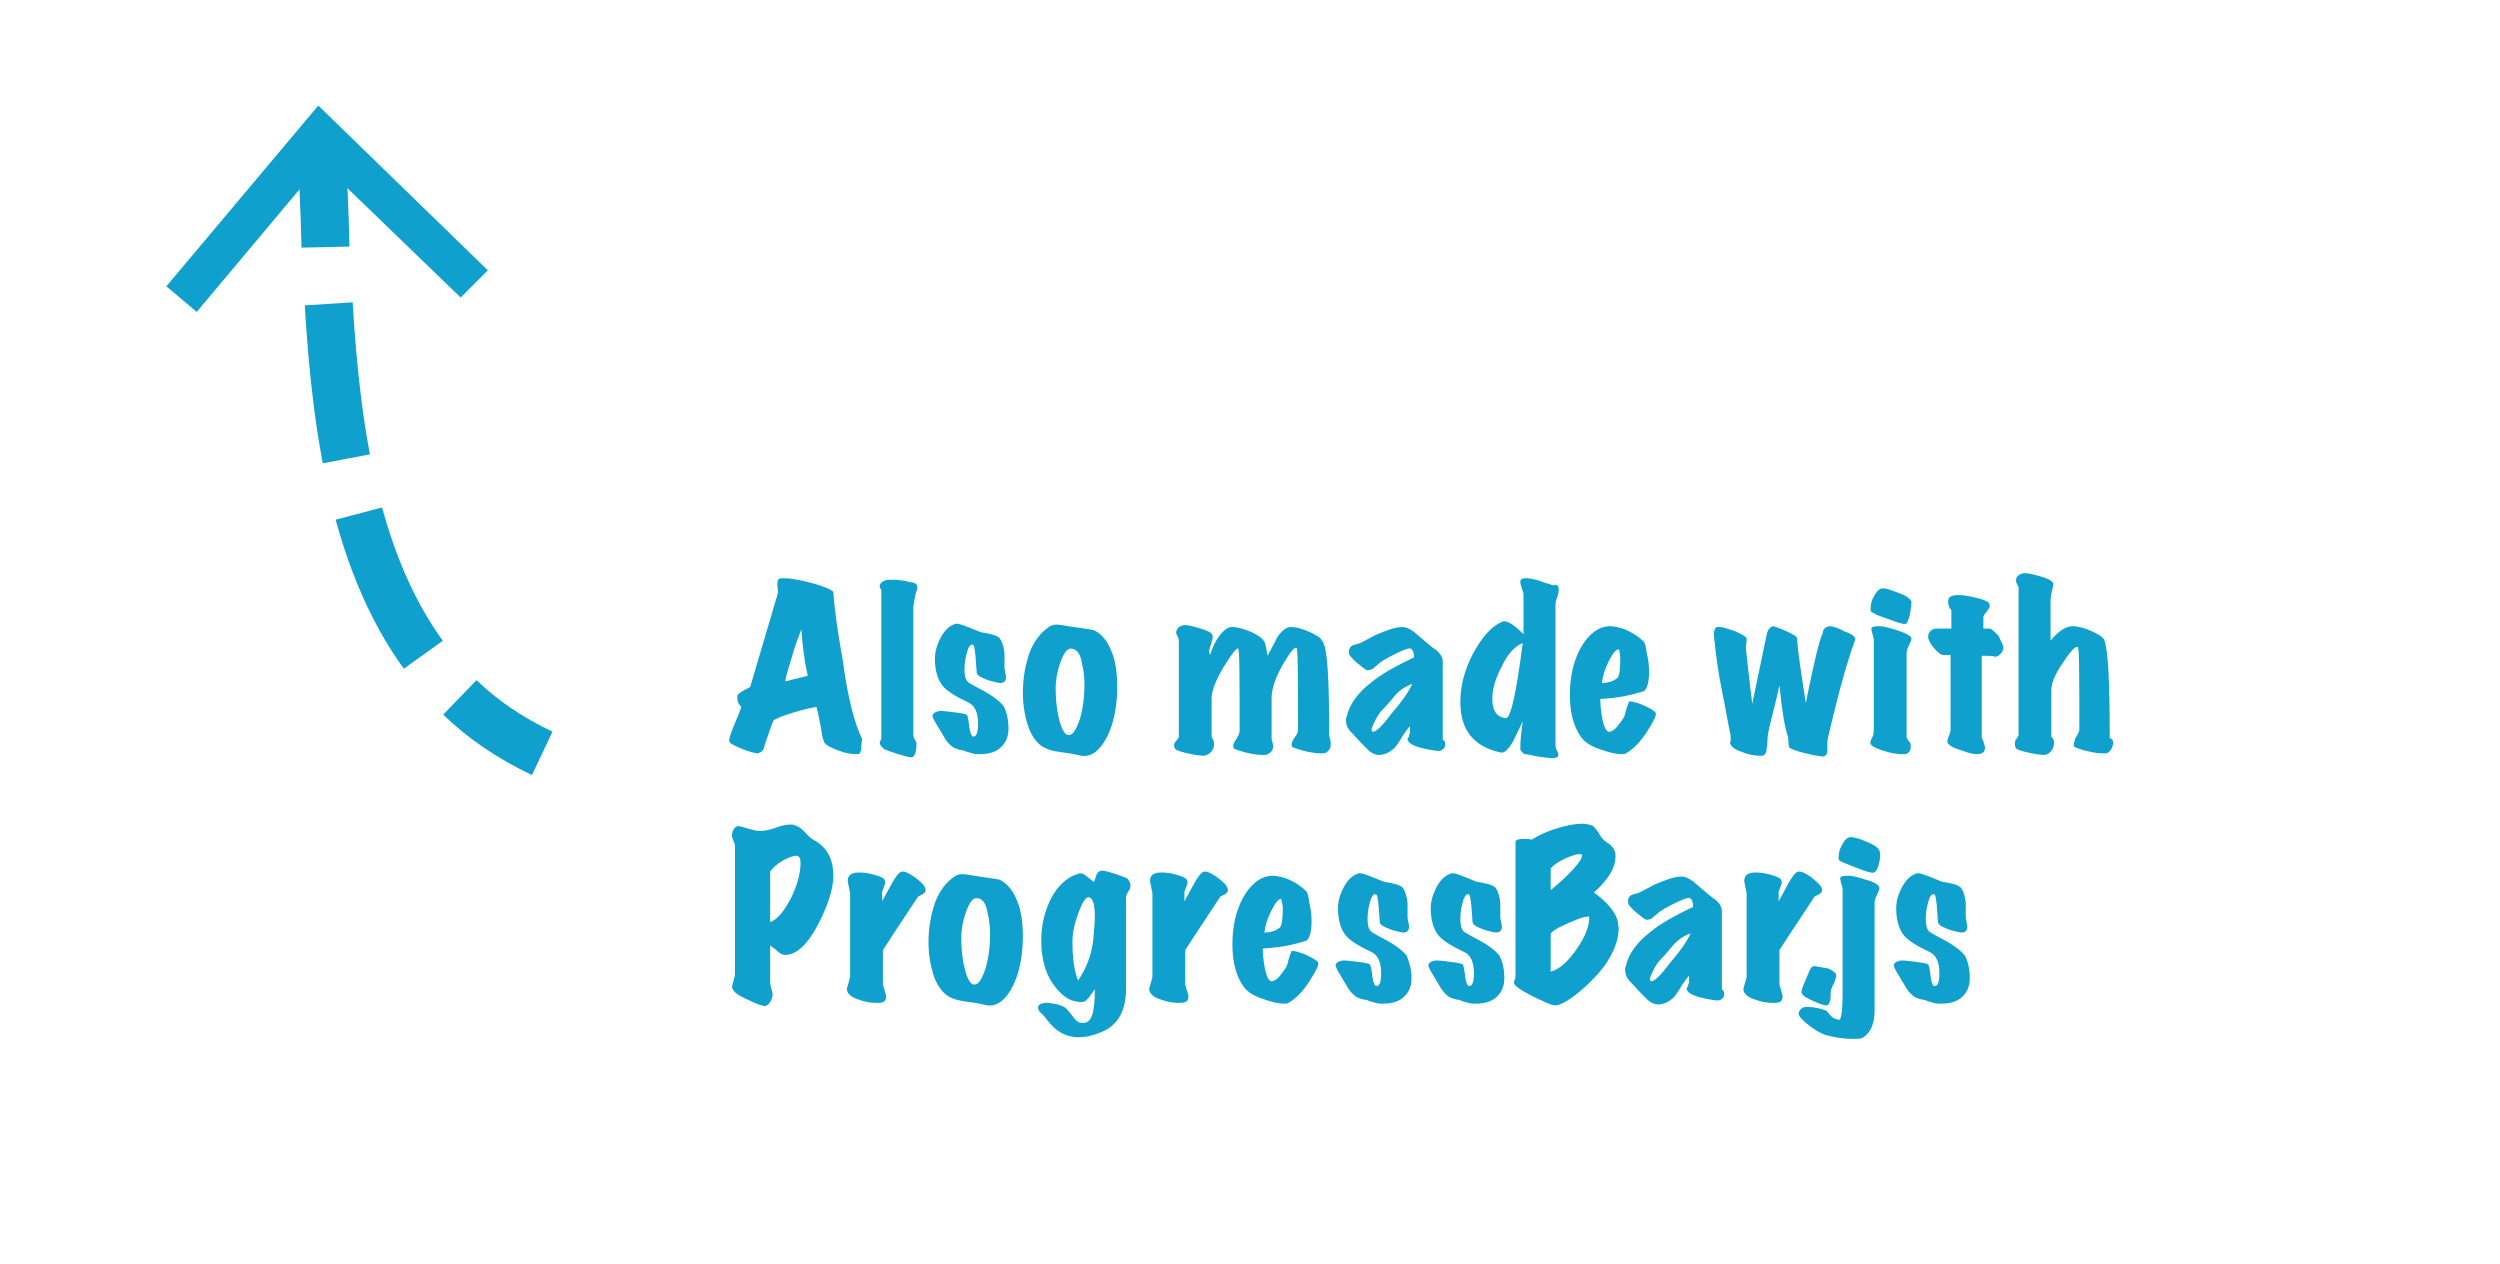 <?xml version="1.0" encoding="utf-8"?>
<!-- Generator: Adobe Illustrator 19.1.0, SVG Export Plug-In . SVG Version: 6.00 Build 0)  -->
<svg version="1.1" id="Layer_1" xmlns="http://www.w3.org/2000/svg" xmlns:xlink="http://www.w3.org/1999/xlink" x="0px" y="0px"
	 viewBox="-143 222 312.6 158" style="enable-background:new -143 222 312.6 158;" xml:space="preserve">
<style type="text/css">
	.st0{fill:none;stroke:#0FA0CE;stroke-width:6;stroke-miterlimit:10;}
	.st1{fill:none;stroke:#0FA0CE;stroke-width:6;stroke-miterlimit:10;stroke-dasharray:19.51,7.024;}
	.st2{fill:#0FA0CE;}
</style>
<g>
	<g>
		<path class="st0" d="M-102.8,240.4c0.2,3.9,0.4,8.1,0.5,12.5"/>
		<path class="st1" d="M-101.9,260c1,16.5,3.5,34.5,14,46.6"/>
		<path class="st0" d="M-85.5,309.2c2.9,2.8,6.3,5.1,10.3,7"/>
		<g>
			<polygon class="st2" points="-122.2,257.8 -118.4,261 -102.8,242.4 -85.4,259.2 -82,255.8 -103.2,235.2 			"/>
		</g>
	</g>
</g>
<g>
	<path class="st2" d="M-35.2,314.4c0,0.2-0.1,0.5-0.1,1.1c0,0.3-0.1,0.5-0.2,0.7c-0.1,0.1-0.2,0.1-0.4,0.1c-0.6,0-1.3-0.1-2.1-0.4
		c-0.9-0.3-1.5-0.6-1.9-1c-0.1-0.2-0.3-0.7-0.4-1.6c-0.2-1.2-0.4-2.1-0.6-2.9c-0.7,0.1-1.6,0.3-2.9,0.7s-2.1,0.7-2.5,1
		c-0.3,0.7-0.6,1.7-1,2.8c-0.1,0.2-0.1,0.5-0.2,0.7c-0.1,0.2-0.2,0.4-0.5,0.5c-0.1,0-0.1,0.1-0.2,0.1c-0.4,0-1.1-0.2-2.1-0.6
		c-1-0.4-1.5-0.7-1.5-0.9c-0.1-0.2,0.1-0.8,0.5-1.8c0.6-1.4,0.9-2.2,1-2.5c-0.4-0.4-0.5-0.7-0.5-1.1c0-0.1,0-0.2,0-0.3
		c0-0.2,0.6-0.6,1.6-1.1l3.4-11.5c0.1-0.2,0.1-0.6,0-1.1c0-0.5,0-0.8,0.2-0.9c0.1-0.1,0.3-0.1,0.6-0.1c0.8,0,2,0.2,3.5,0.6
		c1.5,0.4,2.4,0.8,2.7,1.1c0.1,1.9,0.5,4.8,1.2,8.7C-37,309.3-36.1,312.6-35.2,314.4z M-42,306.5c-0.2-1.1-0.4-1.8-0.4-2.2
		c-0.2-1.2-0.3-2.4-0.4-3.6c-0.3,0.8-0.8,2-1.2,3.5c-0.5,1.6-0.8,2.6-0.8,3C-44.5,307.1-43.5,306.9-42,306.5z"/>
	<path class="st2" d="M-28.3,295.4c0,0.1,0,0.3-0.1,0.5c-0.1,0.2-0.1,0.3-0.1,0.4c-0.1,0.3-0.2,0.9-0.3,1.6v16
		c0,0.2,0.1,0.4,0.2,0.6c0.1,0.2,0.2,0.3,0.2,0.4c0,1.1-0.2,1.7-0.6,1.8c-0.2,0-0.7-0.1-1.7-0.4c-0.9-0.3-1.5-0.5-1.7-0.6
		c-0.4-0.3-0.6-0.6-0.6-0.9c0-0.1,0-0.1,0.1-0.2s0.1-0.2,0.1-0.4v-18.3c0-0.1,0-0.2-0.1-0.3c-0.1-0.1-0.1-0.2-0.1-0.3
		c0-0.4,0.4-0.7,1-0.8c0.2,0,0.5,0,1.1,0c0.6,0.1,1.2,0.1,1.7,0.3C-28.7,294.8-28.3,295-28.3,295.4z"/>
	<path class="st2" d="M-16.9,313.1c0,1-0.3,1.7-0.9,2.3c-0.6,0.6-1.5,0.9-2.7,0.9c-0.3,0-0.6,0-0.9-0.1c-0.6-0.2-0.9-0.2-0.9-0.3
		c-0.3-0.1-0.6-0.1-0.9-0.2c-0.3-0.1-0.6-0.2-0.8-0.4c-0.4-0.3-0.8-0.8-1.1-1.4c-0.3-0.5-0.6-1-0.9-1.5c-0.3-0.5-0.4-0.8-0.4-0.9
		c0-0.2,0.2-0.4,0.5-0.5c0.1,0,0.2-0.1,0.5-0.1c0.5,0,1.2,0.1,2,0.2c0.8,0.1,1.2,0.2,1.3,0.3s0.2,0.6,0.3,1.5
		c0.1,0.8,0.3,1.2,0.5,1.2c0.4,0,0.6-0.5,0.6-1.6c0-1.4-0.4-2.2-1.1-2.6c-1.7-0.8-2.8-1.5-3.3-2.1c-0.6-0.7-1-1.9-1-3.4
		c0-1,0.3-1.9,0.8-2.8c0.5-0.9,1.1-1.4,1.8-1.6c0.3-0.1,1.3,0.3,3,1c0.2,0.1,0.6,0.1,1.4,0.3c0.5,0.1,0.9,0.3,1.1,0.5
		c0.3,0.4,0.5,1,0.6,1.9c0,0.6,0,1.3,0,1.9c0.1,0.6,0.2,0.9,0.2,1c0,0.5-0.2,0.8-0.7,0.8c-0.2,0-0.7-0.1-1.4-0.3
		c-0.8-0.3-1.3-0.5-1.5-0.8c-0.1-0.1-0.1-0.7-0.2-2c-0.1-1.2-0.2-1.7-0.4-1.7c-0.3,0-0.5,0.3-0.7,1c-0.2,0.7-0.3,1.4-0.3,2.1
		c0,0.9,0.2,1.5,0.6,1.7c0.8,0.5,1.7,0.9,2.5,1.4c0.8,0.5,1.4,1,1.8,1.5C-17.1,311.1-16.9,312-16.9,313.1z"/>
	<path class="st2" d="M-6.2,300.8c1,0.5,1.7,1.4,2.2,2.7c0.5,1.2,0.7,2.7,0.7,4.4c0,2.3-0.4,4.4-1.2,6.1c-0.9,1.8-2,2.7-3.3,2.5
		c-0.5-0.1-1.2-0.3-2.2-0.4c-0.7-0.1-1.4-0.2-1.9-0.4c-1-0.3-1.8-1.1-2.4-2.5c-0.5-1.3-0.8-2.9-0.8-4.6c0-1.8,0.3-3.4,0.8-4.9
		c0.6-1.6,1.5-2.7,2.6-3.4c0.2-0.1,0.5-0.2,0.8-0.2c0.3,0,1,0.1,2.1,0.3C-8.1,300.5-7.2,300.6-6.2,300.8z M-9.1,303.1
		c-0.5,0-0.9,0.6-1.3,1.7c-0.4,1.1-0.6,2.2-0.6,3.3c0,1.2,0.1,2.5,0.4,3.7c0.3,1.3,0.7,2,1.1,2.1c0.6,0.1,1-0.5,1.5-1.9
		c0.4-1.3,0.6-2.8,0.6-4.4c0-0.9-0.1-1.8-0.3-2.6C-7.9,303.7-8.4,303.1-9.1,303.1z"/>
	<path class="st2" d="M23.2,314c0.1,0.3,0.2,0.7,0.2,1c0,0.5-0.2,0.9-0.6,1.1c-0.1,0.1-0.3,0.1-0.6,0.1c-0.6,0-1.3-0.1-2.1-0.3
		c-0.8-0.2-1.3-0.4-1.5-0.5c-0.1-0.1-0.1-0.2-0.1-0.3c0-0.2,0.1-0.5,0.4-0.9c0.3-0.4,0.4-0.7,0.4-0.9c0-6.8,0-10.3-0.2-10.3
		c-0.3-0.1-0.8,0.6-1.7,2.1c-0.9,1.6-1.4,3-1.4,4.2v5.1c0.1,0.4,0.2,0.7,0.2,0.9c0,0.4-0.2,0.8-0.7,1c-0.1,0.1-0.3,0.1-0.6,0.1
		c-0.6,0-1.3-0.1-2.1-0.3c-0.8-0.2-1.3-0.4-1.5-0.5c-0.1-0.1-0.1-0.2-0.1-0.3c0-0.2,0.1-0.5,0.4-0.9c0.3-0.5,0.4-0.8,0.4-1
		c0-6.8,0-10.3-0.2-10.3c-0.2-0.1-0.8,0.7-1.8,2.3c-1,1.7-1.5,3-1.5,3.9v4.9c0.2,0.2,0.3,0.5,0.3,0.8c0,0.7-0.3,1.1-0.9,1.4
		c-0.1,0-0.2,0.1-0.3,0.1c-0.5,0-1.2-0.1-2.1-0.3s-1.4-0.4-1.5-0.5c-0.1-0.1-0.2-0.3-0.2-0.5c0-0.2,0.1-0.4,0.3-0.6
		c0.2-0.2,0.3-0.4,0.3-0.5v-12.1c0-0.1-0.1-0.3-0.2-0.5c-0.1-0.2-0.2-0.4-0.1-0.6c0.1-0.4,0.4-0.6,0.8-0.7c0.3-0.1,0.9,0,1.9,0.3
		c1.1,0.3,1.7,0.6,1.8,0.9c0.1,0.2,0,0.5-0.1,0.9c-0.2,0.6-0.3,1-0.3,1c0,0.2,0,0.4,0.1,0.6c0.3-0.9,0.6-1.6,1.1-2.3
		c0.6-0.8,1.1-1.2,1.7-1.2c0.6,0,1.3,0.2,2.3,0.6c0.9,0.4,1.4,0.8,1.6,1.1c0.2,0.2,0.3,0.8,0.5,1.9c0.7-1.3,1.1-2.1,1.2-2.3
		c0.6-0.9,1.2-1.3,1.7-1.3c0.6,0,1.4,0.2,2.3,0.6c0.9,0.4,1.5,0.8,1.6,1.1C23,302.8,23.2,306.9,23.2,314z"/>
	<path class="st2" d="M37.7,315.1c0,0.2-0.1,0.5-0.3,0.6c-0.2,0.2-0.4,0.2-0.7,0.2c-2.1-0.3-3.3-0.7-3.6-1.2c0-0.1-0.1-0.1-0.1-0.2
		c0-0.1,0-0.2,0.1-0.3c0.1-0.1,0.1-0.2,0.1-0.3s0.1-0.2,0.1-0.2c0-0.1,0-0.4,0-0.9c-0.2,0.2-0.5,0.6-0.9,1.2
		c-0.4,0.7-0.8,1.3-1.1,1.6c-0.6,0.5-1.2,0.8-1.9,0.8c-0.4,0-0.8-0.2-1.2-0.5c-0.2-0.2-0.5-0.5-1-1c-0.8-0.9-1.3-1.4-1.4-1.5
		c-0.4-0.5-0.5-0.9-0.5-1.4c0-0.1,0-0.3,0.1-0.4c0.3-1.5,1.4-3,3.1-4.3c1.2-1,3-2,5.3-3.1c0-0.6-0.1-0.9-0.4-1.1
		c-0.2-0.1-0.8,0.1-1.8,0.6c-1,0.5-1.8,0.9-2.2,1.3c-0.1,0.1-0.4,0.3-0.7,0.6c-0.3,0.2-0.6,0.2-0.8,0.2c-0.2-0.1-0.6-0.4-1.2-0.9
		s-1-1-1-1.1c-0.1-0.5,0-0.8,0.4-1.1c0,0,0.4-0.1,1-0.3c0.6-0.3,1.3-0.7,1.9-1c1.4-0.6,2.5-1,3.4-1c0.4,0,0.8,0.2,1.4,0.6
		c0.5,0.4,0.9,0.8,1.4,1.2c0.5,0.4,0.9,0.8,1.4,1.1c0.6,0.5,0.8,1,0.8,1.4v9.8C37.7,314.6,37.7,314.9,37.7,315.1z M33.6,307.5
		c-0.8,0.3-1.6,0.8-2.2,1.5c-0.5,0.6-0.9,1.1-1.4,1.6c-0.4,0.4-0.7,0.8-1,1.4c-0.3,0.6-0.5,1-0.5,1.3c0,0.1,0.1,0.2,0.2,0.2
		c0.4,0,1.2-0.8,2.4-2.4C32.4,309.6,33.2,308.4,33.6,307.5z"/>
	<path class="st2" d="M51.9,295.7c0,0.2,0,0.5-0.2,1c-0.2,0.5-0.2,0.8-0.2,0.9v17c0,0.6,0,0.9,0.1,1.1c0.3,0.5,0.3,0.8,0.2,0.9
		c-0.1,0.1-0.3,0.2-0.7,0.2c-0.4,0-1-0.1-1.8-0.2c-0.9-0.2-1.4-0.3-1.5-0.3c-0.3,0-0.5-0.2-0.7-0.6c0,0,0-0.1,0-0.3
		c0-0.7,0.1-1.8,0.3-3.2c-0.4,0.8-0.8,1.7-1.2,2.5c-0.6,1-1.1,1.5-1.5,1.4c-3.4-0.7-5.1-2.8-5.1-6.3c0-2,0.5-4,1.6-6.1
		c1.1-2,2.2-3.3,3.5-3.9c0.2-0.1,0.3-0.1,0.5-0.1c0.4,0,1.2,0.5,2.3,1.6v-5c0-0.1-0.1-0.4-0.2-0.7c-0.1-0.4-0.2-0.6-0.2-0.8
		c0-0.4,0.2-0.5,0.7-0.5c0.4,0,1.1,0.1,1.9,0.4c0.5,0.2,1,0.3,1.5,0.5C51.6,295,51.9,295.2,51.9,295.7z M47.4,302.4
		c-1,0.4-1.9,1.4-2.6,2.9c-0.8,1.5-1.2,2.8-1.2,4.1c0,1.5,0.6,2.3,1.7,2.4C45.9,311.8,46.6,308.7,47.4,302.4z"/>
	<path class="st2" d="M64,311.1c0.2,0.3-0.2,1-1,2.3c-0.9,1.4-1.8,2.3-2.7,2.8c-0.1,0.1-0.3,0.1-0.5,0.1c-0.7,0-1.6-0.2-2.7-0.6
		c-1.2-0.4-1.9-0.9-2.3-1.4c-1-1.3-1.5-3.1-1.5-5.4c0-2.2,0.4-4.1,1.3-5.8c1-1.8,2.2-2.7,3.6-2.8c0.5,0,1.2,0.1,2,0.4
		c0.9,0.4,1.7,0.9,2.3,1.5c0.2,0.2,0.3,0.6,0.4,1.4c0.2,0.8,0.3,1.6,0.3,2.4c0,1.2-0.2,2-0.6,2.4c-1.8,0.6-3.6,0.9-5.5,1
		c0,0.8,0.1,1.7,0.3,2.7c0.2,0.9,0.5,1.4,0.8,1.4c0.3,0,0.8-0.3,1.2-0.9c0.4-0.5,0.7-0.9,0.8-1.3c0.1-0.5,0.3-1.1,0.5-1.6
		c0.3,0,0.8,0.1,1.6,0.4C63.4,310.6,63.9,310.9,64,311.1z M59.4,303.2c-0.3,0-0.7,0.4-1.2,1.4c-0.5,1-0.8,1.9-0.9,2.8
		c0.8,0,1.4-0.2,1.9-0.6c0.3-0.2,0.4-1.1,0.4-2.6C59.5,303.5,59.5,303.2,59.4,303.2z"/>
	<path class="st2" d="M89,301.9c-0.8,2.2-1.6,4.9-2.4,8.1c-0.7,2.8-1.1,4.4-1.1,4.8c0,0.3,0,0.7,0,1c0,0.5-0.2,0.7-0.5,0.8
		c-0.2,0-1-0.1-2.2-0.4c-1.3-0.3-2-0.6-2.1-0.8c0-0.1-0.1-0.5-0.1-1.2c-0.5-1.4-0.8-3.6-1.1-6.5c-0.1,0.5-0.4,1.8-0.9,3.8
		c-0.4,1.5-0.6,2.5-0.6,3c0,0.4,0,0.7-0.1,1.1c0,0.5-0.2,0.8-0.5,0.9c-0.1,0-0.2,0-0.3,0c-0.6,0-1.3-0.1-2.1-0.4
		c-0.9-0.3-1.4-0.6-1.6-1c-0.1-0.1-0.1-0.3,0-0.4c0-0.2,0-0.4,0-0.7c-0.4-1.9-0.7-3.8-1.1-5.7c-0.4-2-0.7-4-0.9-6
		c-0.1-0.6-0.1-0.9-0.1-0.9c0-0.7,0.2-1.1,0.7-1c0.4,0,1,0.2,1.9,0.5c0.9,0.4,1.4,0.7,1.5,0.9c0,0.1,0,0.5-0.1,1.1
		c0.1,1.3,0.4,3.7,0.8,7.1l1.8-8.6c0.1-0.6,0.4-1,0.8-1.1c0.1,0,0.7,0.2,1.6,0.6s1.4,0.7,1.4,0.9c0.1,1.6,0.5,4.3,1.1,8.1
		c1-5,1.7-7.9,2.1-8.7c0.1-0.7,0.5-0.9,1-0.9c0.4,0.1,1,0.2,1.6,0.6C88.4,301.2,88.9,301.5,89,301.9z"/>
	<path class="st2" d="M95.9,315.1c0.1,0.6-0.1,1-0.6,1.2c-0.1,0-0.2,0-0.4,0c-0.6,0-1.4-0.1-2.3-0.4c-1-0.3-1.6-0.6-1.7-0.9
		c-0.1-0.1,0-0.4,0.2-0.8c0.2-0.3,0.2-0.7,0.2-1.4v-10.9c-0.2-0.7-0.3-1.1-0.3-1.3c0-0.2,0.3-0.3,1-0.3c0.5,0,1.2,0.2,2.2,0.5
		c0.9,0.3,1.5,0.6,1.7,0.8c0.1,0.1,0.1,0.2,0.1,0.3c0,0.1-0.1,0.4-0.3,0.8c-0.2,0.4-0.3,0.7-0.3,0.9v10.5c0,0.2,0.1,0.4,0.3,0.6
		S95.9,315,95.9,315.1z M96,297.2c0,0,0,0.1,0,0.2c0,0.4-0.1,0.9-0.2,1.5c-0.2,0.7-0.3,1-0.5,1.1c-0.2,0.1-0.9-0.1-2.2-0.6
		c-1.3-0.4-2-0.8-2.1-0.9c-0.1-0.1-0.1-0.2-0.1-0.4c0-0.5,0.1-1,0.4-1.5c0.3-0.6,0.6-0.9,0.9-1c0.4-0.1,1.1,0.1,2.1,0.5
		C95.2,296.4,95.8,296.8,96,297.2z"/>
	<path class="st2" d="M107.5,302.9c0,0.3-0.1,0.6-0.3,0.8c-0.2,0.2-0.4,0.4-0.6,0.4c-0.1,0-0.1,0-0.2,0c-0.2-0.1-0.8-0.1-1.6-0.1
		v10.3c0,0,0.1,0.1,0.2,0.4c0.1,0.3,0.2,0.6,0.2,0.8c0,0.5-0.3,0.8-1,0.8c-0.4,0-1-0.1-2-0.5c-1.1-0.3-1.6-0.7-1.7-1
		c0-0.1,0-0.4,0.2-0.8c0.2-0.4,0.2-0.7,0.2-0.9v-9.2h-0.9c-0.3,0-0.7-0.3-1.2-0.9c-0.5-0.6-0.7-1-0.7-1.4c0-0.3,0.1-0.5,0.3-0.7
		s0.4-0.3,0.7-0.3h1.9v-2.3c-0.3-0.3-0.4-0.7-0.4-1.1c0-0.4,0.2-0.6,0.5-0.7c0.2,0,0.4-0.1,0.6-0.1c0.6,0,1.4,0.1,2.2,0.3
		c0.9,0.2,1.4,0.4,1.7,0.6c0.1,0.1,0.2,0.2,0.2,0.4c0,0.2-0.1,0.4-0.4,0.8c-0.3,0.3-0.4,0.6-0.4,0.7v1.4h0.8c0.2,0,0.5,0.3,1.1,0.9
		C107.2,302.2,107.5,302.7,107.5,302.9z"/>
	<path class="st2" d="M121.2,315.1c-0.1,0.5-0.3,0.8-0.6,1c-0.1,0.1-0.3,0.1-0.6,0.1c-0.6,0-1.3-0.1-2.1-0.3s-1.3-0.4-1.5-0.5
		c-0.1-0.1-0.1-0.2-0.1-0.3c0-0.1,0.1-0.4,0.2-0.8c0.1-0.1,0.2-0.3,0.3-0.5c0.1-0.2,0.2-0.4,0.2-0.6c0-6.8,0-10.3-0.2-10.3
		c-0.3-0.1-0.9,0.5-1.8,1.9c-1,1.4-1.5,2.6-1.5,3.5v5.8c0.3,0.3,0.4,0.6,0.3,1.1c-0.1,0.5-0.4,0.9-0.8,1.1c-0.1,0-0.2,0.1-0.3,0.1
		c-0.5,0-1.2-0.1-2.1-0.3s-1.4-0.4-1.5-0.5c-0.2-0.3-0.2-0.6-0.1-1c0-0.1,0.1-0.1,0.2-0.3s0.2-0.3,0.2-0.4v-18.4
		c0-0.1-0.1-0.3-0.2-0.5c-0.1-0.2-0.2-0.4-0.1-0.6c0.1-0.4,0.4-0.6,0.8-0.7c0.3-0.1,0.9,0,2,0.3c1.1,0.3,1.7,0.6,1.8,0.9
		c0.1,0.2,0,0.5-0.1,0.9c-0.1,0.4-0.2,0.8-0.2,1.4v4.9c1-1.2,1.9-1.8,2.8-1.8c0.6,0,1.4,0.2,2.3,0.6c0.9,0.4,1.5,0.8,1.6,1.1
		c0.5,1.1,0.7,5.2,0.7,12.3C121.2,314.4,121.3,314.8,121.2,315.1z"/>
	<path class="st2" d="M-41.3,327c1.7,0.9,2.5,2.4,2.5,4.5c0,1.6-0.6,3.5-1.8,5.9c-1.4,2.7-2.8,4-4.2,4c-0.3,0-0.6-0.1-0.9-0.4
		c-0.3-0.3-0.7-0.5-1-0.8v4.4c0,0.2,0,0.5,0.1,0.8c0.1,0.4,0.2,0.7,0.2,0.9c0,0.2,0,0.4-0.2,0.8s-0.4,0.6-0.7,0.7
		c-0.3,0-1-0.2-2-0.7c-1.1-0.5-1.8-0.9-2-1.3c-0.2-0.2-0.2-0.6,0-1.1c0.1-0.4,0.2-0.7,0.2-0.9v-16.1c0-0.1-0.1-0.3-0.2-0.6
		s-0.2-0.5-0.2-0.6c0.1-0.8,0.4-1.2,0.9-1.2c0.1,0,0.4,0.1,1.1,0.3s1.1,0.3,1.5,0.3c0.5,0,1.2-0.1,2-0.4c0.8-0.3,1.4-0.4,1.8-0.4
		c0.2,0,0.4,0,0.6,0.1c0.4,0.1,0.8,0.4,1.2,0.8C-41.9,326.6-41.5,326.9-41.3,327z M-43.4,329c-0.4,0-1,0.2-1.7,0.6
		c-0.7,0.4-1.3,0.9-1.6,1.4v6.3c0.9-0.3,1.8-1.4,2.7-3.2c0.8-1.7,1.1-3.1,1.1-4.2C-42.9,329.3-43.1,329-43.4,329z"/>
	<path class="st2" d="M-27.3,333.1c0.1,0.3,0,0.5-0.3,0.7c-0.2,0.1-0.4,0.2-0.6,0.3c-1.1,1.7-2.6,3.9-4.4,6.7c0,2.8,0,4.2,0,4.3
		c0,0.1,0.1,0.3,0.2,0.7c0.1,0.4,0.2,0.6,0.2,0.8c0,0.3-0.1,0.6-0.4,0.7c-0.2,0.1-0.5,0.1-0.8,0.1c-0.7,0-1.4-0.1-2.2-0.4
		c-1-0.3-1.5-0.8-1.5-1.3c0-0.2,0.1-0.4,0.2-0.8s0.2-0.6,0.2-0.9v-10.3c-0.2-1-0.3-1.5-0.3-1.5c0-0.5,0.2-0.9,0.7-1
		c0.2-0.1,0.5-0.1,0.8-0.1c0.6,0,1.2,0.1,1.9,0.3c0.7,0.2,1.1,0.4,1.2,0.6c0,0.1,0.1,0.2,0.1,0.3c0,0.1-0.1,0.5-0.4,1.2v1.2
		c0.4-0.7,0.8-1.5,1.2-2.2c0.5-0.9,0.9-1.4,1.2-1.5c0.4-0.1,1,0.2,1.7,0.7C-27.8,332.3-27.4,332.7-27.3,333.1z"/>
	<path class="st2" d="M-18,332c1,0.5,1.7,1.4,2.2,2.7c0.5,1.2,0.7,2.7,0.7,4.4c0,2.3-0.4,4.4-1.2,6.1c-0.9,1.8-2,2.7-3.3,2.5
		c-0.5-0.1-1.2-0.3-2.2-0.4c-0.7-0.1-1.4-0.2-1.9-0.4c-1-0.3-1.8-1.1-2.4-2.5c-0.5-1.3-0.8-2.9-0.8-4.6c0-1.8,0.3-3.4,0.8-4.9
		c0.6-1.6,1.5-2.7,2.6-3.4c0.2-0.1,0.5-0.2,0.8-0.2c0.3,0,1,0.1,2.1,0.3C-19.9,331.7-19,331.8-18,332z M-20.9,334.3
		c-0.5,0-0.9,0.6-1.3,1.7c-0.4,1.1-0.6,2.2-0.6,3.3c0,1.2,0.1,2.5,0.4,3.7c0.3,1.3,0.7,2,1.1,2.1c0.6,0.1,1-0.5,1.5-1.9
		c0.4-1.3,0.6-2.8,0.6-4.4c0-0.9-0.1-1.8-0.3-2.6C-19.7,334.9-20.2,334.3-20.9,334.3z"/>
	<path class="st2" d="M-1.7,333.1c0,0-0.1,0.2-0.3,0.5c-0.1,0.2-0.2,0.4-0.2,0.6v11.4c0,2.9-1.1,4.7-3.2,5.5c-1,0.4-1.9,0.6-2.7,0.6
		c-1.2,0-2.2-0.4-3.1-1.2c-0.2-0.2-0.7-0.7-1.2-1.4c0,0-0.2-0.2-0.5-0.5c-0.2-0.2-0.3-0.4-0.3-0.6c0-0.3,0.2-0.5,0.8-0.6
		c0.1,0,0.2,0,0.3,0c0.4,0,0.8,0.1,1.4,0.2c0.5,0.2,0.9,0.3,1.1,0.6c0.3,0.3,0.6,0.7,0.9,1.1c0.3,0.4,0.6,0.6,1,0.6
		c0.7,0.1,1.2-0.4,1.4-1.5c0.1-0.5,0.2-1.4,0.2-2.7c-0.1,0.1-0.2,0.3-0.5,0.7c-0.2,0.3-0.4,0.5-0.5,0.6c-0.2,0.2-0.4,0.3-0.6,0.3
		c-0.9,0-1.7-0.3-2.3-0.8c-1.9-1.6-2.8-3.9-2.8-6.9c0-1.9,0.4-3.6,1.2-5.2c0.8-1.6,2-2.7,3.3-3.1c0.1,0,0.2-0.1,0.3-0.1
		c0.3,0,0.6,0.1,0.9,0.4c0.3,0.2,0.6,0.5,0.9,0.7c0.1-0.3,0.2-0.6,0.3-0.9c0.1-0.3,0.3-0.4,0.5-0.5c0.4-0.1,1,0.1,1.9,0.4
		s1.5,0.5,1.6,0.7C-1.6,332.5-1.6,332.8-1.7,333.1z M-6.3,339.5c0.1-1.2,0.2-2.2,0.2-2.9c0-1.4-0.2-2.2-0.7-2.4
		c-0.4-0.1-0.8,0.5-1.3,1.8s-0.8,2.6-0.8,3.7c0,2,0.2,3.7,0.7,4.9C-7.1,343-6.5,341.3-6.3,339.5z"/>
	<path class="st2" d="M10.5,333.1c0.1,0.3,0,0.5-0.3,0.7c-0.2,0.1-0.4,0.2-0.6,0.3c-1.1,1.7-2.6,3.9-4.4,6.7c0,2.8,0,4.2,0,4.3
		c0,0.1,0.1,0.3,0.2,0.7c0.1,0.4,0.2,0.6,0.2,0.8c0,0.3-0.1,0.6-0.4,0.7c-0.2,0.1-0.5,0.1-0.8,0.1c-0.7,0-1.4-0.1-2.2-0.4
		c-1-0.3-1.5-0.8-1.5-1.3c0-0.2,0.1-0.4,0.2-0.8s0.2-0.6,0.2-0.9v-10.3c-0.2-1-0.3-1.5-0.3-1.5c0-0.5,0.2-0.9,0.7-1
		c0.2-0.1,0.5-0.1,0.8-0.1c0.6,0,1.2,0.1,1.9,0.3c0.7,0.2,1.1,0.4,1.2,0.6c0,0.1,0.1,0.2,0.1,0.3c0,0.1-0.1,0.5-0.4,1.2v1.2
		c0.4-0.7,0.8-1.5,1.2-2.2c0.5-0.9,0.9-1.4,1.2-1.5c0.4-0.1,1,0.2,1.7,0.7C10,332.3,10.4,332.7,10.5,333.1z"/>
	<path class="st2" d="M21.8,342.3c0.2,0.3-0.2,1-1,2.3c-0.9,1.4-1.8,2.3-2.7,2.8c-0.1,0.1-0.3,0.1-0.5,0.1c-0.7,0-1.6-0.2-2.7-0.6
		c-1.2-0.4-1.9-0.9-2.3-1.4c-1-1.3-1.5-3.1-1.5-5.4c0-2.2,0.4-4.1,1.3-5.8c1-1.8,2.2-2.7,3.6-2.8c0.5,0,1.2,0.1,2,0.4
		c0.9,0.4,1.7,0.9,2.3,1.5c0.2,0.2,0.3,0.6,0.4,1.4c0.2,0.8,0.3,1.6,0.3,2.4c0,1.2-0.2,2-0.6,2.4c-1.8,0.6-3.6,0.9-5.5,1
		c0,0.8,0.1,1.7,0.3,2.7c0.2,0.9,0.5,1.4,0.8,1.4c0.3,0,0.8-0.3,1.2-0.9c0.4-0.5,0.7-0.9,0.8-1.3c0.1-0.5,0.3-1.1,0.5-1.6
		c0.3,0,0.8,0.1,1.6,0.4C21.2,341.8,21.6,342.1,21.8,342.3z M17.2,334.4c-0.3,0-0.7,0.4-1.2,1.4c-0.5,1-0.8,1.9-0.9,2.8
		c0.8,0,1.4-0.2,1.9-0.6c0.3-0.2,0.4-1.1,0.4-2.6C17.3,334.7,17.2,334.4,17.2,334.4z"/>
	<path class="st2" d="M33.5,344.3c0,1-0.3,1.7-0.9,2.3c-0.6,0.6-1.5,0.9-2.7,0.9c-0.3,0-0.6,0-0.9-0.1c-0.6-0.2-0.9-0.2-0.9-0.3
		c-0.3-0.1-0.6-0.1-0.9-0.2c-0.3-0.1-0.6-0.2-0.8-0.4c-0.4-0.3-0.8-0.8-1.1-1.4c-0.3-0.5-0.6-1-0.9-1.5c-0.3-0.5-0.4-0.8-0.4-0.9
		c0-0.2,0.2-0.4,0.5-0.5c0.1,0,0.2-0.1,0.5-0.1c0.5,0,1.2,0.1,2,0.2c0.8,0.1,1.2,0.2,1.3,0.3c0.1,0.1,0.2,0.6,0.3,1.5
		c0.1,0.8,0.3,1.2,0.5,1.2c0.4,0,0.6-0.5,0.6-1.6c0-1.4-0.4-2.2-1.1-2.6c-1.7-0.8-2.8-1.5-3.3-2.1c-0.6-0.7-1-1.9-1-3.4
		c0-1,0.3-1.9,0.8-2.8c0.5-0.9,1.1-1.4,1.8-1.6c0.3-0.1,1.3,0.3,3,1c0.2,0.1,0.6,0.1,1.4,0.3c0.5,0.1,0.9,0.3,1.1,0.5
		c0.3,0.4,0.5,1,0.6,1.9c0,0.6,0,1.3,0,1.9c0.1,0.6,0.2,0.9,0.2,1c0,0.5-0.2,0.8-0.7,0.8c-0.2,0-0.7-0.1-1.4-0.3
		c-0.8-0.3-1.3-0.5-1.5-0.8c-0.1-0.1-0.1-0.7-0.2-2c-0.1-1.2-0.2-1.7-0.4-1.7c-0.3,0-0.5,0.3-0.7,1c-0.2,0.7-0.3,1.4-0.3,2.1
		c0,0.9,0.2,1.5,0.6,1.7c0.8,0.5,1.7,0.9,2.5,1.4s1.4,1,1.8,1.5C33.2,342.3,33.5,343.2,33.5,344.3z"/>
	<path class="st2" d="M45.1,344.3c0,1-0.3,1.7-0.9,2.3c-0.6,0.6-1.5,0.9-2.7,0.9c-0.3,0-0.6,0-0.9-0.1c-0.6-0.2-0.9-0.2-0.9-0.3
		c-0.3-0.1-0.6-0.1-0.9-0.2c-0.3-0.1-0.6-0.2-0.8-0.4c-0.4-0.3-0.8-0.8-1.1-1.4c-0.3-0.5-0.6-1-0.9-1.5c-0.3-0.5-0.4-0.8-0.4-0.9
		c0-0.2,0.2-0.4,0.5-0.5c0.1,0,0.2-0.1,0.5-0.1c0.5,0,1.2,0.1,2,0.2c0.8,0.1,1.2,0.2,1.3,0.3c0.1,0.1,0.2,0.6,0.3,1.5
		c0.1,0.8,0.3,1.2,0.5,1.2c0.4,0,0.6-0.5,0.6-1.6c0-1.4-0.4-2.2-1.1-2.6c-1.7-0.8-2.8-1.5-3.3-2.1c-0.6-0.7-1-1.9-1-3.4
		c0-1,0.3-1.9,0.8-2.8c0.5-0.9,1.1-1.4,1.8-1.6c0.3-0.1,1.3,0.3,3,1c0.2,0.1,0.6,0.1,1.4,0.3c0.5,0.1,0.9,0.3,1.1,0.5
		c0.3,0.4,0.5,1,0.6,1.9c0,0.6,0,1.3,0,1.9c0.1,0.6,0.2,0.9,0.2,1c0,0.5-0.2,0.8-0.7,0.8c-0.2,0-0.7-0.1-1.4-0.3
		c-0.8-0.3-1.3-0.5-1.5-0.8c-0.1-0.1-0.1-0.7-0.2-2c-0.1-1.2-0.2-1.7-0.4-1.7c-0.3,0-0.5,0.3-0.7,1c-0.2,0.7-0.3,1.4-0.3,2.1
		c0,0.9,0.2,1.5,0.6,1.7c0.8,0.5,1.7,0.9,2.5,1.4s1.4,1,1.8,1.5C44.9,342.3,45.1,343.2,45.1,344.3z"/>
	<path class="st2" d="M59.3,337.3c0,0.3,0.1,0.5,0.1,0.8c0,1.4-0.6,3-1.8,4.7c-1,1.3-2.2,2.5-3.6,3.6c-1.3,1-2.2,1.4-2.7,1.3
		c-0.5-0.1-1.4-0.5-2.8-1.2s-2-1.2-2.1-1.4c0-0.1-0.1-0.1-0.1-0.2c0-0.1,0-0.2,0.1-0.4c0.1-0.2,0.1-0.3,0.1-0.4v-16.8
		c0-0.3,0.4-0.4,1.1-0.4c0.3,0,0.7,0,0.9,0.1c0.8-0.5,1.8-1,3.1-1.4s2.3-0.6,3.2-0.6c0.5,0,0.9,0.1,1.2,0.2c0.3,0.1,0.5,0.4,0.8,0.8
		c0.3,0.5,0.5,0.8,0.6,0.9c0,0,0.3,0.3,0.9,0.7c0.3,0.3,0.5,0.5,0.6,0.8c0.1,0.2,0.1,0.4,0.1,0.7c0,1.4-0.9,2.9-2.7,4.5
		C58.1,334.9,59.1,336.2,59.3,337.3z M54.8,328.9c0-0.1-0.1-0.1-0.3-0.1c-0.4,0-1,0.2-1.9,0.6c-0.8,0.4-1.4,0.8-1.7,1.2v2.7
		c1.1-0.9,2.1-1.8,2.9-2.7C54.6,329.7,54.9,329.1,54.8,328.9z M55.7,336.6c-0.5,0-1.2,0.2-2.3,0.7c-1.2,0.5-2,0.9-2.5,1.4v4.8
		c1.1-0.3,2.2-1.3,3.3-2.9C55.3,339,55.8,337.6,55.7,336.6z"/>
	<path class="st2" d="M72.6,346.3c0,0.2-0.1,0.5-0.3,0.6c-0.2,0.2-0.4,0.2-0.7,0.2c-2.1-0.3-3.3-0.7-3.6-1.2c0-0.1-0.1-0.1-0.1-0.2
		c0-0.1,0-0.2,0.1-0.3c0.1-0.1,0.1-0.2,0.1-0.3s0.1-0.2,0.1-0.2c0-0.1,0-0.4,0-0.9c-0.2,0.2-0.5,0.6-0.9,1.2
		c-0.4,0.7-0.8,1.3-1.1,1.6c-0.6,0.5-1.2,0.8-1.9,0.8c-0.4,0-0.8-0.2-1.2-0.5c-0.2-0.2-0.5-0.5-1-1c-0.8-0.9-1.3-1.4-1.4-1.5
		c-0.4-0.5-0.5-0.9-0.5-1.4c0-0.1,0-0.3,0.1-0.4c0.3-1.5,1.4-3,3.1-4.3c1.2-1,3-2,5.3-3.1c0-0.6-0.1-0.9-0.4-1.1
		c-0.2-0.1-0.8,0.1-1.8,0.6c-1,0.5-1.8,0.9-2.2,1.3c-0.1,0.1-0.4,0.3-0.7,0.6c-0.3,0.2-0.6,0.2-0.8,0.2c-0.2-0.1-0.6-0.4-1.2-0.9
		s-1-1-1-1.1c-0.1-0.5,0-0.8,0.4-1.1c0,0,0.4-0.1,1-0.3c0.6-0.3,1.3-0.7,1.9-1c1.4-0.6,2.5-1,3.4-1c0.4,0,0.8,0.2,1.4,0.6
		c0.5,0.4,0.9,0.8,1.4,1.2c0.5,0.4,0.9,0.8,1.4,1.1c0.6,0.5,0.8,1,0.8,1.4v9.8C72.5,345.8,72.6,346.1,72.6,346.3z M68.4,338.7
		c-0.8,0.3-1.6,0.8-2.2,1.5c-0.5,0.6-0.9,1.1-1.4,1.6c-0.4,0.4-0.7,0.8-1,1.4c-0.3,0.6-0.5,1-0.5,1.3c0,0.1,0.1,0.2,0.2,0.2
		c0.4,0,1.2-0.8,2.4-2.4C67.2,340.8,68,339.6,68.4,338.7z"/>
	<path class="st2" d="M84.8,333.1c0.1,0.3,0,0.5-0.3,0.7c-0.2,0.1-0.4,0.2-0.6,0.3c-1.1,1.7-2.6,3.9-4.4,6.7c0,2.8,0,4.2,0,4.3
		c0,0.1,0.1,0.3,0.2,0.7c0.1,0.4,0.2,0.6,0.2,0.8c0,0.3-0.1,0.6-0.4,0.7c-0.2,0.1-0.5,0.1-0.8,0.1c-0.7,0-1.4-0.1-2.2-0.4
		c-1-0.3-1.5-0.8-1.5-1.3c0-0.2,0.1-0.4,0.2-0.8c0.1-0.3,0.2-0.6,0.2-0.9v-10.3c-0.2-1-0.3-1.5-0.3-1.5c0-0.5,0.2-0.9,0.7-1
		c0.2-0.1,0.5-0.1,0.8-0.1c0.6,0,1.2,0.1,1.9,0.3s1.1,0.4,1.2,0.6c0,0.1,0.1,0.2,0.1,0.3c0,0.1-0.1,0.5-0.4,1.2v1.2
		c0.4-0.7,0.8-1.5,1.2-2.2c0.5-0.9,0.9-1.4,1.2-1.5c0.4-0.1,1,0.2,1.7,0.7C84.2,332.3,84.7,332.7,84.8,333.1z"/>
	<path class="st2" d="M86.6,344c0,0.2-0.1,0.5-0.3,1c-0.3,0.5-0.4,0.9-0.4,1.2c0,0.1,0,0.3,0,0.6c-0.1,0.5-0.2,0.8-0.4,0.9
		c-0.2,0.1-0.8-0.1-1.7-0.5s-1.4-0.7-1.5-1c-0.1-0.2,0-0.6,0.4-1.5c0.3-0.7,0.5-1.2,0.7-1.6c0.1-0.2,0.3-0.3,0.6-0.3
		c-0.1,0,0.4,0.1,1.6,0.3C86.2,343.4,86.6,343.6,86.6,344z"/>
	<path class="st2" d="M91.9,332.8c0.1,0.1,0.1,0.2,0.1,0.3c0,0.1-0.1,0.4-0.3,0.8c-0.2,0.4-0.3,0.7-0.3,0.9v12.7c0,0,0,0.1,0,0.3
		c0,0.2,0,0.4,0,0.6c0,1.6-0.5,2.7-1.4,3.3c-0.2,0.2-0.7,0.2-1.3,0.2c-1.3,0-2.4-0.2-3.5-0.5c-0.5-0.2-1.1-0.5-1.9-1.1
		c-0.9-0.7-1.4-1.2-1.4-1.6c0-0.2,0.2-0.5,0.5-0.7c0.1,0,0.2-0.1,0.4-0.1c1,0,1.9,0.2,2.6,0.5c0.2,0.2,0.3,0.4,0.5,0.6
		c0.3,0.3,0.6,0.5,1.1,0.5c0.2,0,0.4-1.1,0.4-3.2v-13.2c-0.2-0.7-0.3-1.1-0.3-1.3c0-0.2,0.3-0.3,1-0.3c0.5,0,1.3,0.2,2.2,0.5
		C91.1,332.2,91.7,332.5,91.9,332.8z M92,328.4c0.1,0.1,0.1,0.3,0.1,0.5c0,0.4-0.1,0.9-0.2,1.3c-0.2,0.5-0.3,0.8-0.6,0.9
		c-0.2,0.1-0.9-0.1-2.2-0.6s-2-0.8-2.1-0.9c-0.1-0.1-0.1-0.2-0.1-0.4c0-0.5,0.1-1,0.4-1.5c0.3-0.6,0.6-0.9,0.9-1
		c0.4-0.1,1.1,0.1,2.1,0.5C91.3,327.6,91.9,328,92,328.4z"/>
	<path class="st2" d="M103.3,344.3c0,1-0.3,1.7-0.9,2.3c-0.6,0.6-1.5,0.9-2.7,0.9c-0.3,0-0.6,0-0.9-0.1c-0.6-0.2-0.9-0.2-0.9-0.3
		c-0.3-0.1-0.6-0.1-0.9-0.2c-0.3-0.1-0.6-0.2-0.8-0.4c-0.4-0.3-0.8-0.8-1.1-1.4c-0.3-0.5-0.6-1-0.9-1.5c-0.3-0.5-0.4-0.8-0.4-0.9
		c0-0.2,0.2-0.4,0.5-0.5c0.1,0,0.2-0.1,0.5-0.1c0.5,0,1.2,0.1,2,0.2c0.8,0.1,1.2,0.2,1.3,0.3c0.1,0.1,0.2,0.6,0.3,1.5
		c0.1,0.8,0.3,1.2,0.5,1.2c0.4,0,0.6-0.5,0.6-1.6c0-1.4-0.4-2.2-1.1-2.6c-1.7-0.8-2.8-1.5-3.3-2.1c-0.6-0.7-1-1.9-1-3.4
		c0-1,0.3-1.9,0.8-2.8c0.5-0.9,1.1-1.4,1.8-1.6c0.3-0.1,1.3,0.3,3,1c0.2,0.1,0.6,0.1,1.4,0.3c0.5,0.1,0.9,0.3,1.1,0.5
		c0.3,0.4,0.5,1,0.6,1.9c0,0.6,0,1.3,0,1.9c0.1,0.6,0.2,0.9,0.2,1c0,0.5-0.2,0.8-0.7,0.8c-0.2,0-0.7-0.1-1.4-0.3
		c-0.8-0.3-1.3-0.5-1.5-0.8c-0.1-0.1-0.1-0.7-0.2-2c-0.1-1.2-0.2-1.7-0.4-1.7c-0.3,0-0.5,0.3-0.7,1c-0.2,0.7-0.3,1.4-0.3,2.1
		c0,0.9,0.2,1.5,0.6,1.7c0.8,0.5,1.7,0.9,2.5,1.4s1.4,1,1.8,1.5C103.1,342.3,103.3,343.2,103.3,344.3z"/>
</g>
</svg>
